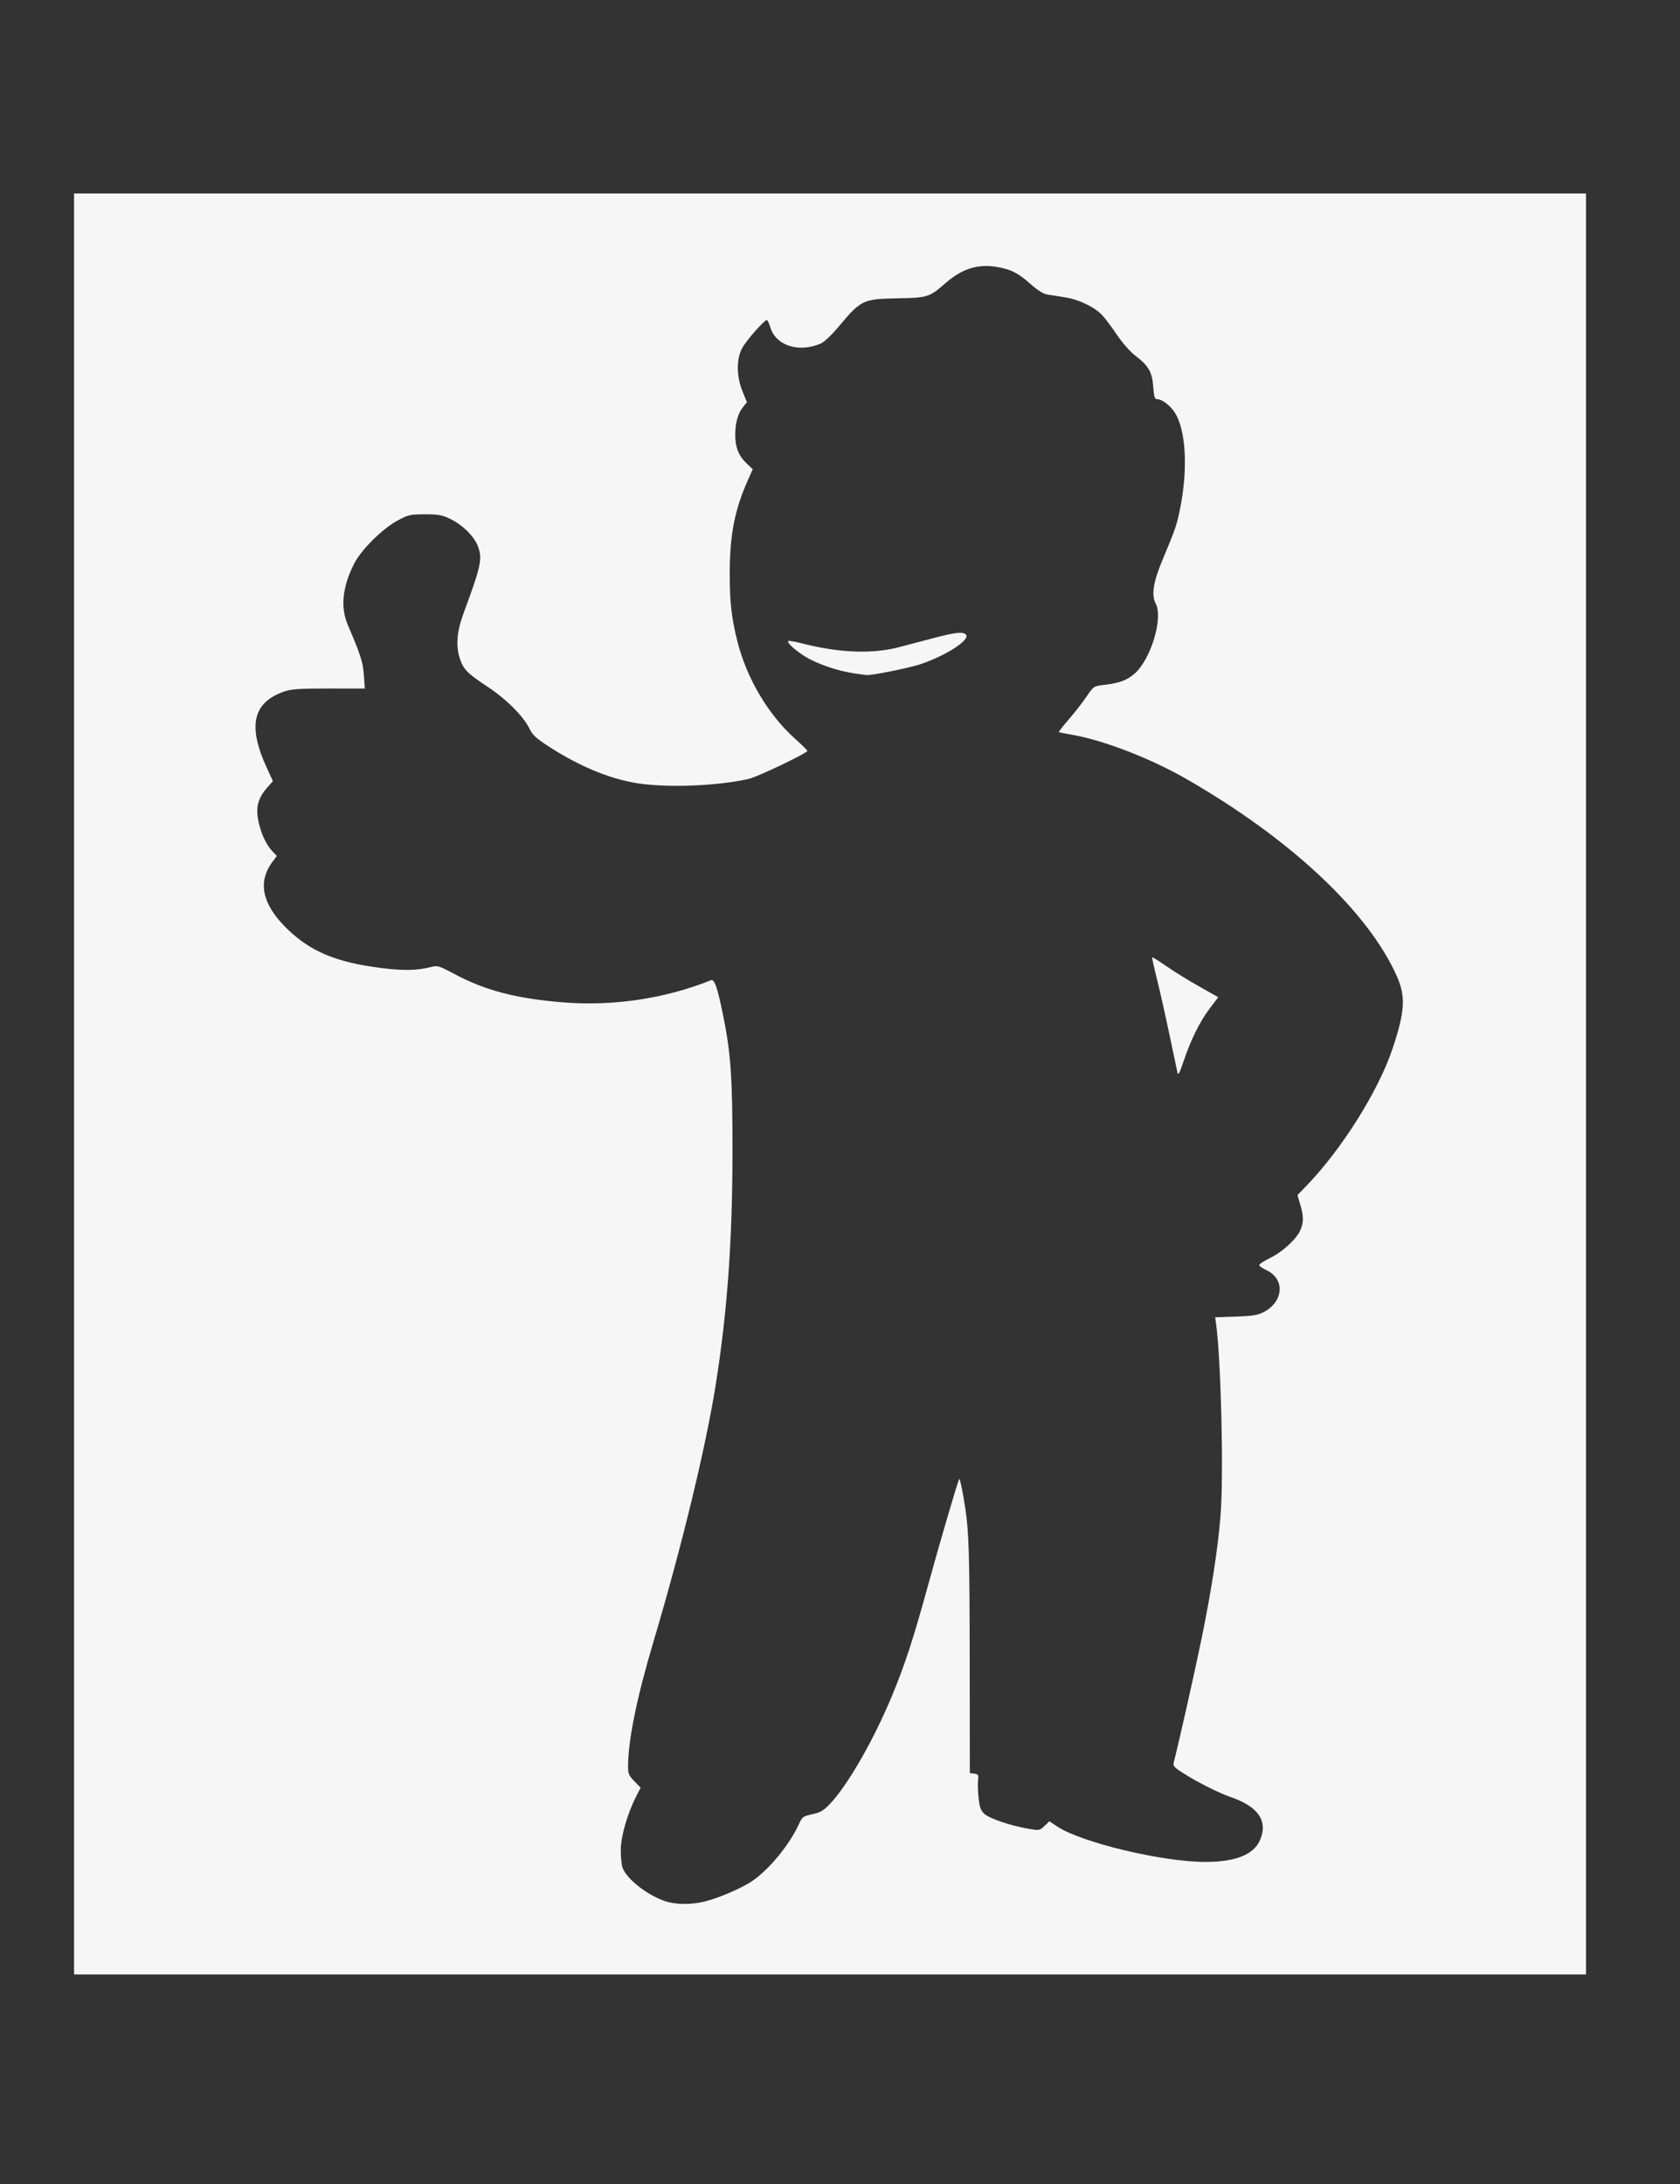 <?xml version="1.0" encoding="UTF-8" standalone="no"?>
<!-- Created with Inkscape (http://www.inkscape.org/) -->

<svg
   width="52.917mm"
   height="68.792mm"
   viewBox="0 0 52.917 68.792"
   version="1.1"
   id="svg1"
   xml:space="preserve"
   inkscape:version="1.3.2 (091e20e, 2023-11-25, custom)"
   sodipodi:docname="test.svg"
   xmlns:inkscape="http://www.inkscape.org/namespaces/inkscape"
   xmlns:sodipodi="http://sodipodi.sourceforge.net/DTD/sodipodi-0.dtd"
   xmlns="http://www.w3.org/2000/svg"
   xmlns:svg="http://www.w3.org/2000/svg"><rect x="0" y="0" width="52.917" height="68.792" fill="#333333" stroke="none"/><sodipodi:namedview
     id="namedview1"
     pagecolor="#ffffff"
     bordercolor="#666666"
     borderopacity="1.0"
     inkscape:showpageshadow="2"
     inkscape:pageopacity="0.0"
     inkscape:pagecheckerboard="0"
     inkscape:deskcolor="#d1d1d1"
     inkscape:document-units="mm"
     inkscape:zoom="0.73139029"
     inkscape:cx="-103.22806"
     inkscape:cy="52.639474"
     inkscape:window-width="1920"
     inkscape:window-height="1017"
     inkscape:window-x="3832"
     inkscape:window-y="-8"
     inkscape:window-maximized="1"
     inkscape:current-layer="layer1" /><defs
     id="defs1" /><g
     inkscape:label="Calque 1"
     inkscape:groupmode="layer"
     id="layer1"
     transform="translate(-19.151,-18.655)"><path
       style="fill:#f6f6f6;stroke-width:0.209"
       d="M 21.484,52.798 V 24.749 h 23.812 23.812 v 28.049 28.049 h -23.812 -23.812 z m 19.853,25.754 c 0.432,-0.102 1.181,-0.424 1.511,-0.65 0.537,-0.367 1.184,-1.159 1.473,-1.802 0.097,-0.216 0.126,-0.237 0.415,-0.3 0.255,-0.055 0.355,-0.113 0.553,-0.321 0.552,-0.579 1.36,-1.979 1.936,-3.355 0.416,-0.994 0.691,-1.831 1.153,-3.516 0.394,-1.435 0.949,-3.328 0.989,-3.369 0.022,-0.022 0.117,0.444 0.19,0.932 0.114,0.761 0.134,1.466 0.138,4.846 l 0.004,3.489 0.141,0.016 c 0.126,0.015 0.138,0.037 0.118,0.209 -0.012,0.106 -0.005,0.358 0.017,0.559 0.031,0.291 0.068,0.392 0.181,0.497 0.159,0.147 0.812,0.37 1.37,0.467 0.364,0.063 0.371,0.062 0.524,-0.084 l 0.155,-0.148 0.243,0.162 c 0.759,0.506 3.314,1.118 4.663,1.118 0.968,0 1.538,-0.23 1.734,-0.7 0.248,-0.593 -0.063,-1.044 -0.925,-1.341 -0.377,-0.13 -1.021,-0.453 -1.479,-0.742 -0.319,-0.202 -0.349,-0.236 -0.315,-0.367 0.172,-0.673 0.677,-2.923 0.878,-3.91 0.317,-1.557 0.511,-2.828 0.594,-3.876 0.1,-1.267 0.014,-4.869 -0.143,-6.017 l -0.028,-0.202 0.65,-0.022 c 0.534,-0.018 0.692,-0.044 0.881,-0.143 0.63,-0.331 0.674,-1.047 0.08,-1.321 -0.124,-0.057 -0.224,-0.129 -0.224,-0.159 8.4e-4,-0.03 0.154,-0.13 0.341,-0.222 0.395,-0.193 0.842,-0.605 0.958,-0.883 0.104,-0.248 0.102,-0.438 -0.007,-0.804 l -0.087,-0.295 0.274,-0.283 c 1.12,-1.156 2.276,-2.996 2.721,-4.33 0.387,-1.161 0.418,-1.632 0.148,-2.252 -0.894,-2.047 -3.373,-4.372 -6.678,-6.262 -1.099,-0.629 -2.586,-1.203 -3.544,-1.368 -0.228,-0.04 -0.425,-0.079 -0.436,-0.088 -0.011,-0.009 0.132,-0.193 0.319,-0.41 0.187,-0.216 0.438,-0.538 0.558,-0.716 0.215,-0.317 0.224,-0.323 0.54,-0.36 0.489,-0.058 0.716,-0.141 0.961,-0.35 0.515,-0.441 0.915,-1.758 0.672,-2.21 -0.138,-0.256 -0.078,-0.677 0.19,-1.319 0.441,-1.056 0.473,-1.151 0.581,-1.689 0.243,-1.216 0.184,-2.408 -0.146,-2.972 -0.144,-0.246 -0.416,-0.461 -0.585,-0.461 -0.071,-1.64e-4 -0.095,-0.079 -0.117,-0.384 -0.033,-0.466 -0.146,-0.665 -0.552,-0.975 -0.176,-0.135 -0.415,-0.404 -0.598,-0.676 -0.168,-0.248 -0.376,-0.526 -0.463,-0.616 -0.248,-0.258 -0.743,-0.493 -1.173,-0.558 -0.212,-0.032 -0.467,-0.072 -0.566,-0.089 -0.112,-0.019 -0.307,-0.143 -0.512,-0.326 -0.388,-0.346 -0.599,-0.456 -1.029,-0.535 -0.617,-0.114 -1.122,0.041 -1.657,0.509 -0.5,0.438 -0.555,0.455 -1.477,0.473 -1.124,0.022 -1.17,0.043 -1.883,0.893 -0.231,0.275 -0.459,0.489 -0.572,0.536 -0.703,0.294 -1.409,0.059 -1.585,-0.526 -0.036,-0.12 -0.083,-0.219 -0.104,-0.219 -0.082,0 -0.657,0.655 -0.781,0.889 -0.183,0.346 -0.177,0.895 0.014,1.36 l 0.139,0.338 -0.122,0.153 c -0.163,0.205 -0.246,0.503 -0.246,0.883 0,0.388 0.109,0.658 0.359,0.895 l 0.192,0.182 -0.144,0.323 c -0.428,0.96 -0.581,1.744 -0.581,2.981 1.7e-4,0.879 0.057,1.382 0.238,2.104 0.294,1.177 0.973,2.324 1.829,3.09 0.208,0.186 0.378,0.354 0.378,0.374 0,0.07 -1.581,0.825 -1.855,0.885 -0.947,0.208 -2.349,0.275 -3.323,0.159 -0.912,-0.109 -1.93,-0.513 -2.946,-1.169 -0.421,-0.272 -0.53,-0.373 -0.631,-0.581 -0.186,-0.384 -0.731,-0.928 -1.32,-1.317 -0.626,-0.414 -0.747,-0.534 -0.86,-0.855 -0.147,-0.416 -0.111,-0.872 0.116,-1.484 0.542,-1.462 0.591,-1.694 0.442,-2.085 -0.119,-0.311 -0.474,-0.664 -0.859,-0.853 -0.268,-0.132 -0.377,-0.152 -0.808,-0.152 -0.464,0 -0.523,0.013 -0.858,0.194 -0.489,0.263 -1.154,0.925 -1.378,1.37 -0.367,0.731 -0.431,1.37 -0.193,1.925 0.402,0.937 0.477,1.172 0.505,1.58 l 0.029,0.419 -1.129,-0.001 c -0.906,-9.42e-4 -1.181,0.017 -1.396,0.09 -1.004,0.343 -1.174,1.082 -0.558,2.419 l 0.188,0.408 -0.173,0.197 c -0.325,0.37 -0.389,0.679 -0.25,1.202 0.093,0.348 0.231,0.623 0.408,0.812 l 0.138,0.148 -0.137,0.184 c -0.474,0.638 -0.326,1.334 0.445,2.093 0.74,0.728 1.555,1.07 2.974,1.25 0.71,0.09 1.154,0.08 1.589,-0.034 0.187,-0.049 0.246,-0.031 0.72,0.222 0.975,0.52 1.947,0.775 3.41,0.894 1.59,0.129 3.215,-0.113 4.675,-0.696 0.11,-0.044 0.201,0.22 0.379,1.09 0.247,1.209 0.301,1.993 0.298,4.364 -0.003,2.764 -0.165,5.002 -0.527,7.282 -0.316,1.991 -1.076,5.126 -1.964,8.105 -0.521,1.748 -0.795,3.089 -0.798,3.91 -0.001,0.241 0.023,0.299 0.197,0.478 l 0.198,0.203 -0.144,0.285 c -0.276,0.544 -0.478,1.251 -0.481,1.682 -0.002,0.22 0.026,0.476 0.061,0.567 0.134,0.346 0.745,0.829 1.303,1.031 0.334,0.121 0.824,0.13 1.274,0.024 z m 14.901,-26.117 c -0.017,-0.074 -0.132,-0.621 -0.257,-1.215 -0.124,-0.594 -0.3,-1.376 -0.391,-1.737 -0.091,-0.362 -0.157,-0.665 -0.147,-0.675 0.01,-0.01 0.216,0.12 0.459,0.288 0.243,0.168 0.707,0.455 1.032,0.637 l 0.59,0.332 -0.269,0.355 c -0.312,0.412 -0.598,0.99 -0.826,1.67 -0.128,0.38 -0.168,0.452 -0.192,0.345 z m -10.219,-12.577 c -0.482,-0.069 -1.125,-0.291 -1.497,-0.516 -0.312,-0.19 -0.595,-0.448 -0.545,-0.498 0.015,-0.015 0.22,0.021 0.455,0.081 1.155,0.295 2.189,0.335 3.027,0.117 0.227,-0.059 0.707,-0.186 1.068,-0.281 0.717,-0.19 0.95,-0.216 1.047,-0.119 0.155,0.155 -0.594,0.648 -1.413,0.929 -0.357,0.122 -1.558,0.364 -1.721,0.347 -0.035,-0.004 -0.225,-0.03 -0.421,-0.058 z"
       id="path7" /></g></svg>
